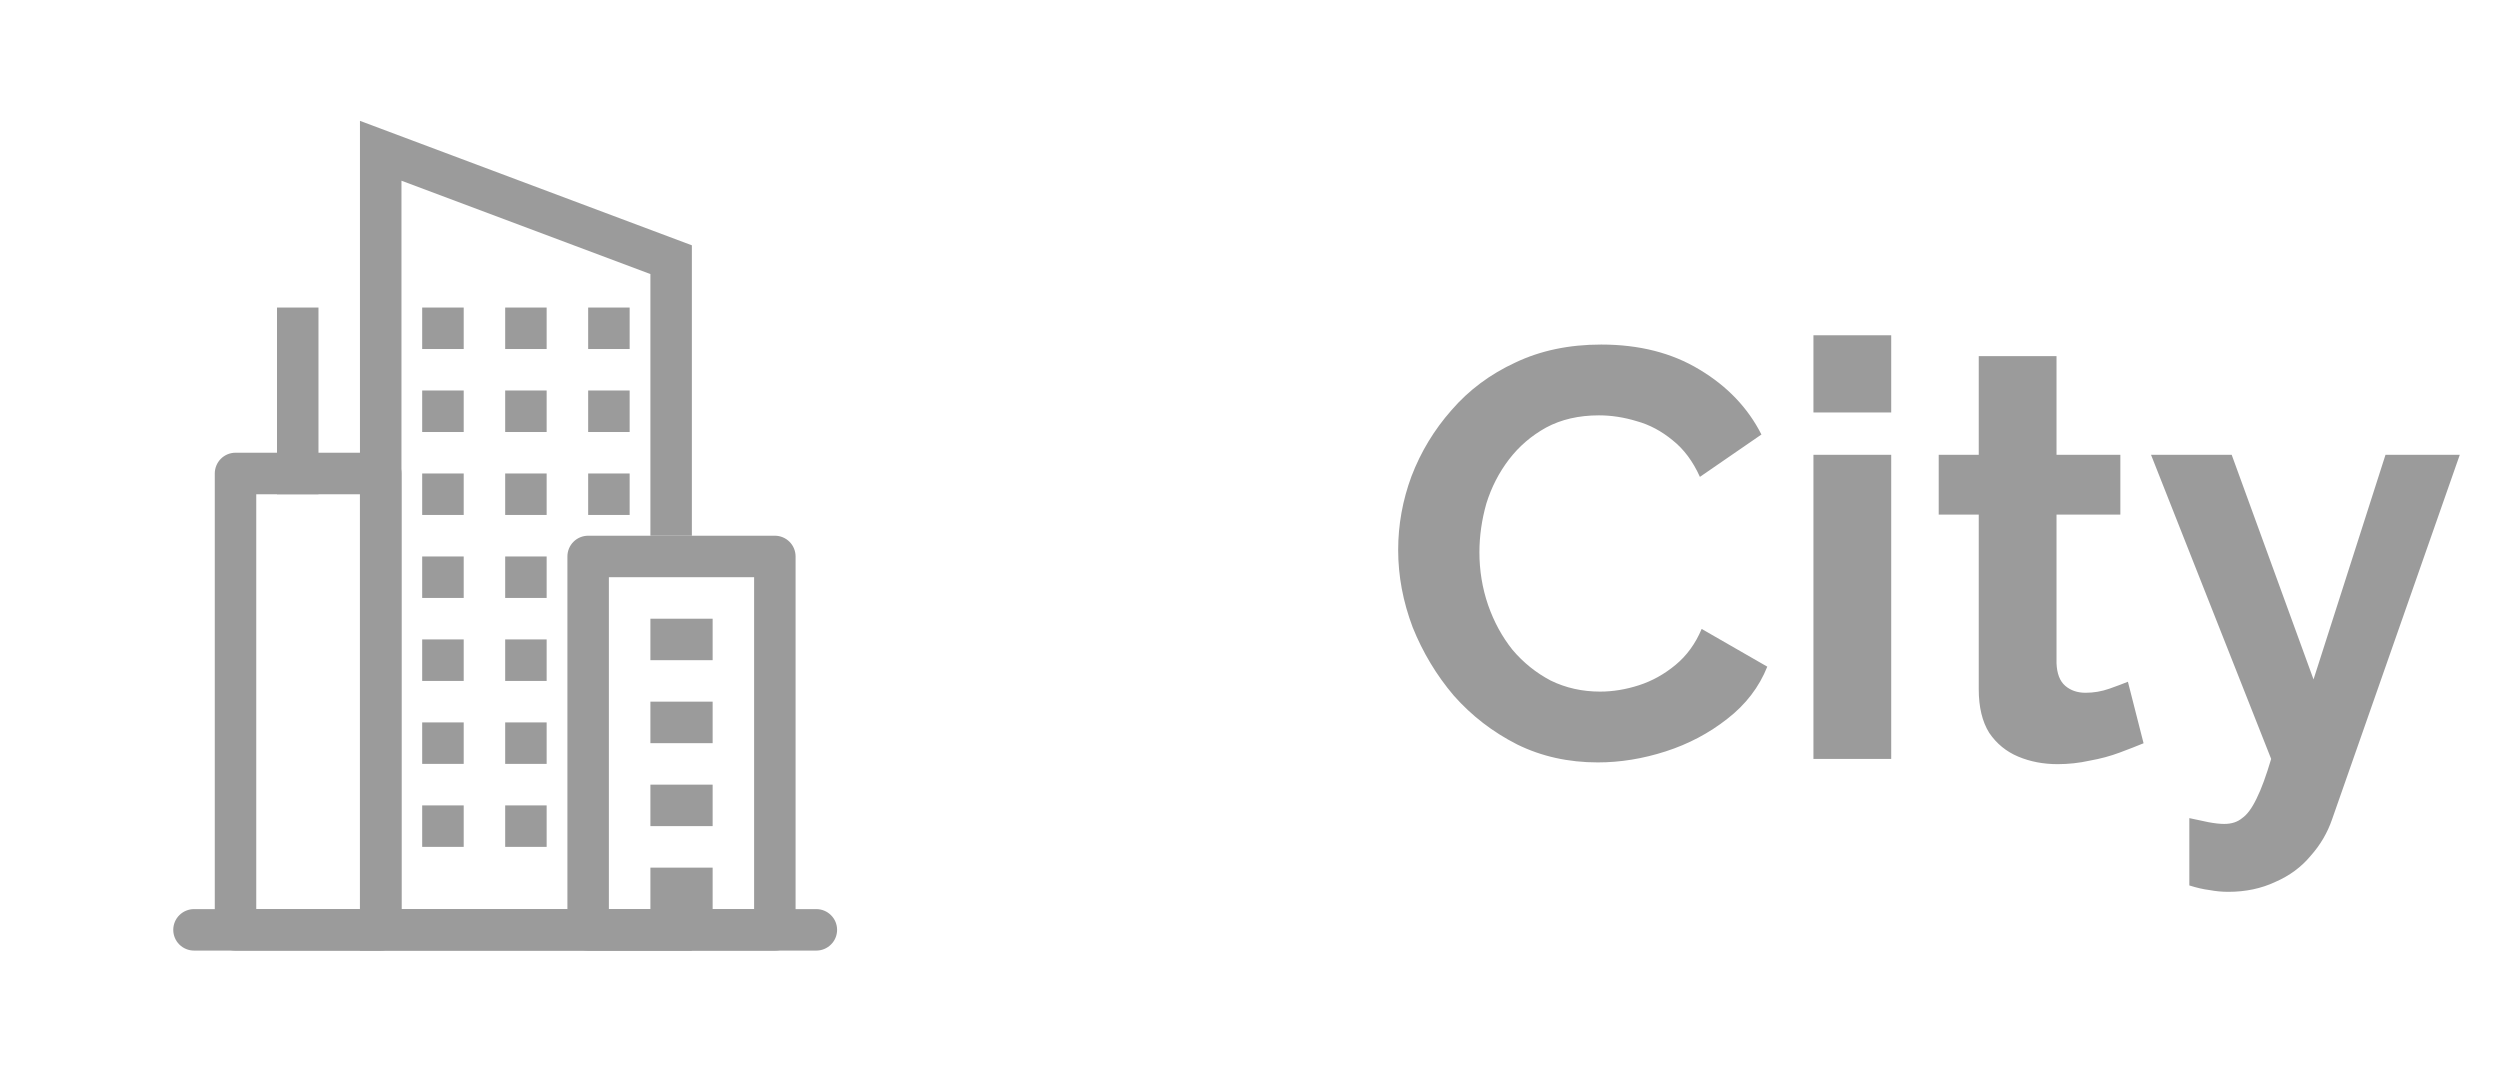 <svg width="56" height="24" viewBox="0 0 56 24" fill="none" xmlns="http://www.w3.org/2000/svg">
<path fill-rule="evenodd" clip-rule="evenodd" d="M3.881 20.829C3.881 20.705 3.93 20.587 4.017 20.5C4.105 20.413 4.223 20.364 4.346 20.364H18.286C18.409 20.364 18.527 20.413 18.614 20.5C18.702 20.587 18.751 20.705 18.751 20.829C18.751 20.952 18.702 21.07 18.614 21.157C18.527 21.244 18.409 21.293 18.286 21.293H4.346C4.223 21.293 4.105 21.244 4.017 21.157C3.93 21.07 3.881 20.952 3.881 20.829Z" fill="#9B9B9B"/>
<path fill-rule="evenodd" clip-rule="evenodd" d="M5.74 11.071V20.364H8.063V11.071H5.74ZM5.275 10.141C5.152 10.141 5.034 10.19 4.947 10.277C4.86 10.365 4.811 10.483 4.811 10.606V20.829C4.811 20.952 4.86 21.07 4.947 21.157C5.034 21.244 5.152 21.293 5.275 21.293H8.528C8.651 21.293 8.77 21.244 8.857 21.157C8.944 21.07 8.993 20.952 8.993 20.829V10.606C8.993 10.483 8.944 10.365 8.857 10.277C8.77 10.19 8.651 10.141 8.528 10.141H5.275Z" fill="#9B9B9B"/>
<path fill-rule="evenodd" clip-rule="evenodd" d="M8.063 2.707L15.498 5.495V12H14.569V6.139L8.993 4.048V20.364H12.71C12.71 20.487 12.759 20.605 12.846 20.692C12.933 20.78 13.051 20.829 13.175 20.829H15.498V21.293H8.063V2.707Z" fill="#9B9B9B"/>
<path d="M9.457 6.889H10.387V7.818H9.457V6.889ZM11.316 6.889H12.245V7.818H11.316V6.889ZM13.175 6.889H14.104V7.818H13.175V6.889ZM9.457 8.747H10.387V9.677H9.457V8.747ZM11.316 8.747H12.245V9.677H11.316V8.747ZM13.175 8.747H14.104V9.677H13.175V8.747ZM9.457 10.606H10.387V11.535H9.457V10.606ZM11.316 10.606H12.245V11.535H11.316V10.606ZM13.175 10.606H14.104V11.535H13.175V10.606ZM9.457 12.465H10.387V13.394H9.457V12.465ZM11.316 12.465H12.245V13.394H11.316V12.465ZM9.457 14.323H10.387V15.253H9.457V14.323ZM11.316 14.323H12.245V15.253H11.316V14.323ZM9.457 16.182H10.387V17.111H9.457V16.182ZM11.316 16.182H12.245V17.111H11.316V16.182ZM9.457 18.041H10.387V18.97H9.457V18.041ZM11.316 18.041H12.245V18.97H11.316V18.041Z" fill="#9B9B9B"/>
<path fill-rule="evenodd" clip-rule="evenodd" d="M13.639 12.929V20.364H16.892V12.929H13.639ZM13.175 12C13.051 12 12.933 12.049 12.846 12.136C12.759 12.223 12.71 12.341 12.71 12.465V20.829C12.71 20.952 12.759 21.07 12.846 21.157C12.933 21.244 13.051 21.293 13.175 21.293H17.357C17.48 21.293 17.598 21.244 17.685 21.157C17.772 21.07 17.821 20.952 17.821 20.829V12.465C17.821 12.341 17.772 12.223 17.685 12.136C17.598 12.049 17.48 12 17.357 12H13.175Z" fill="#9B9B9B"/>
<path fill-rule="evenodd" clip-rule="evenodd" d="M15.963 14.788H14.569V13.859H15.963V14.788ZM15.963 16.647H14.569V15.717H15.963V16.647ZM15.963 18.505H14.569V17.576H15.963V18.505ZM15.963 20.364H14.569V19.435H15.963V20.364ZM7.134 6.889V11.071H6.205V6.889H7.134Z" fill="#9B9B9B"/>
<path d="M31.319 12.32C31.319 11.757 31.418 11.206 31.617 10.669C31.826 10.123 32.124 9.629 32.514 9.187C32.904 8.736 33.381 8.381 33.944 8.121C34.508 7.852 35.149 7.718 35.868 7.718C36.718 7.718 37.45 7.904 38.066 8.277C38.69 8.65 39.153 9.135 39.456 9.733L38.078 10.682C37.922 10.335 37.719 10.062 37.468 9.863C37.216 9.655 36.947 9.512 36.661 9.434C36.376 9.347 36.094 9.304 35.816 9.304C35.366 9.304 34.971 9.395 34.633 9.577C34.304 9.759 34.027 9.997 33.801 10.292C33.576 10.587 33.407 10.916 33.294 11.28C33.191 11.644 33.139 12.008 33.139 12.372C33.139 12.779 33.203 13.174 33.334 13.555C33.464 13.928 33.645 14.261 33.88 14.556C34.122 14.842 34.408 15.072 34.737 15.245C35.075 15.41 35.444 15.492 35.843 15.492C36.129 15.492 36.419 15.444 36.714 15.349C37.008 15.254 37.281 15.102 37.532 14.894C37.784 14.686 37.979 14.417 38.117 14.088L39.587 14.933C39.404 15.392 39.105 15.782 38.69 16.103C38.282 16.424 37.823 16.666 37.312 16.831C36.8 16.996 36.293 17.078 35.791 17.078C35.132 17.078 34.529 16.944 33.983 16.675C33.438 16.398 32.965 16.034 32.566 15.583C32.176 15.124 31.869 14.612 31.643 14.049C31.427 13.477 31.319 12.901 31.319 12.32ZM40.621 17V10.188H42.363V17H40.621ZM40.621 9.239V7.51H42.363V9.239H40.621ZM48.016 16.649C47.869 16.71 47.691 16.779 47.483 16.857C47.275 16.935 47.05 16.996 46.807 17.039C46.573 17.091 46.335 17.117 46.092 17.117C45.771 17.117 45.477 17.061 45.208 16.948C44.939 16.835 44.723 16.658 44.558 16.415C44.402 16.164 44.324 15.839 44.324 15.44V11.527H43.427V10.188H44.324V7.978H46.066V10.188H47.496V11.527H46.066V14.855C46.075 15.089 46.14 15.258 46.261 15.362C46.382 15.466 46.534 15.518 46.716 15.518C46.898 15.518 47.076 15.488 47.249 15.427C47.422 15.366 47.561 15.314 47.665 15.271L48.016 16.649ZM49.041 18.326C49.197 18.361 49.34 18.391 49.47 18.417C49.609 18.443 49.726 18.456 49.821 18.456C49.986 18.456 50.12 18.413 50.224 18.326C50.337 18.248 50.445 18.101 50.549 17.884C50.653 17.676 50.761 17.381 50.874 17L48.183 10.188H49.99L51.823 15.219L53.435 10.188H55.099L52.239 18.352C52.135 18.655 51.975 18.928 51.758 19.171C51.55 19.422 51.286 19.617 50.965 19.756C50.653 19.903 50.302 19.977 49.912 19.977C49.773 19.977 49.635 19.964 49.496 19.938C49.357 19.921 49.206 19.886 49.041 19.834V18.326Z" fill="#9B9B9B"/>
</svg>

